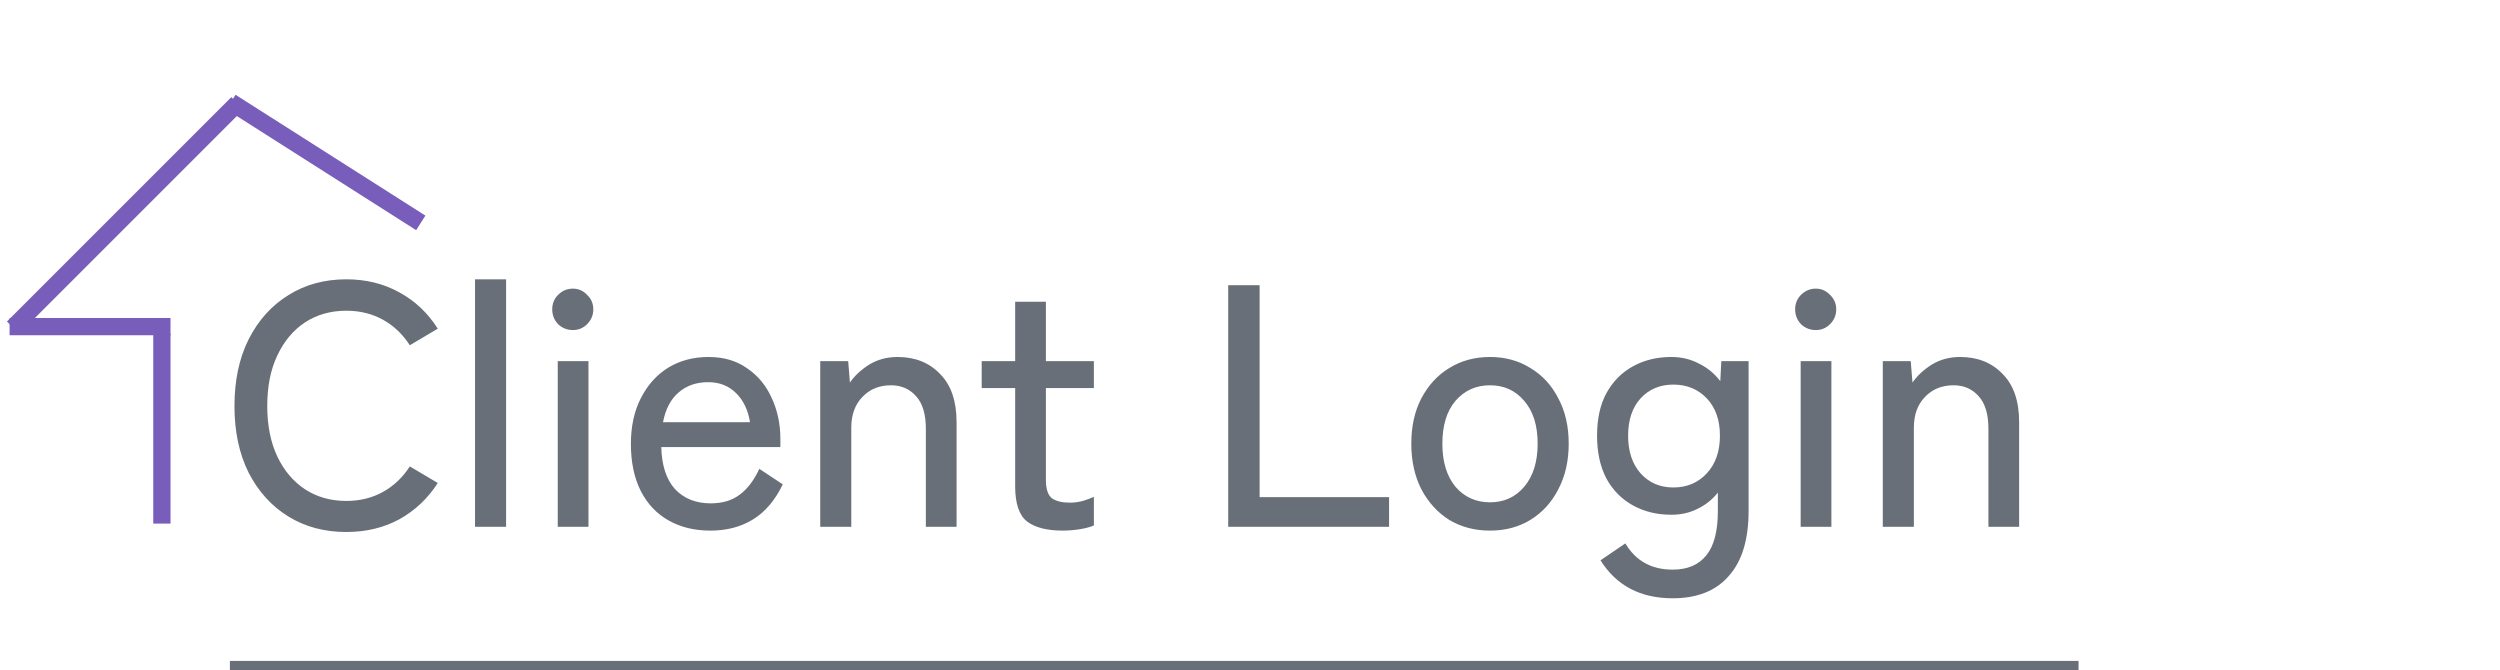<svg width="261" height="70" viewBox="0 0 261 70" fill="none" xmlns="http://www.w3.org/2000/svg">
<path d="M36.154 55.541C33.872 55.541 31.854 55 30.1 53.919C28.346 52.838 26.964 51.312 25.955 49.342C24.97 47.372 24.478 45.053 24.478 42.386C24.478 39.72 24.97 37.401 25.955 35.431C26.964 33.437 28.346 31.899 30.1 30.818C31.854 29.713 33.872 29.16 36.154 29.16C38.22 29.16 40.07 29.617 41.704 30.53C43.338 31.419 44.671 32.68 45.704 34.314L42.785 36.044C42.04 34.89 41.103 34.002 39.974 33.377C38.845 32.752 37.572 32.44 36.154 32.44C34.52 32.44 33.079 32.848 31.829 33.665C30.604 34.482 29.643 35.635 28.946 37.125C28.25 38.59 27.901 40.344 27.901 42.386C27.901 44.405 28.25 46.158 28.946 47.648C29.643 49.114 30.604 50.255 31.829 51.072C33.079 51.889 34.52 52.297 36.154 52.297C37.572 52.297 38.845 51.985 39.974 51.36C41.103 50.735 42.04 49.846 42.785 48.693L45.704 50.423C44.671 52.033 43.338 53.294 41.704 54.207C40.07 55.096 38.22 55.541 36.154 55.541ZM49.593 55V29.16H52.836V55H49.593ZM58.229 55V37.701H61.436V55H58.229ZM59.815 34.458C59.214 34.458 58.697 34.254 58.265 33.845C57.856 33.413 57.652 32.896 57.652 32.296C57.652 31.695 57.856 31.191 58.265 30.782C58.697 30.35 59.214 30.133 59.815 30.133C60.391 30.133 60.884 30.35 61.292 30.782C61.725 31.191 61.941 31.695 61.941 32.296C61.941 32.896 61.725 33.413 61.292 33.845C60.884 34.254 60.391 34.458 59.815 34.458ZM74.155 55.396C72.521 55.396 71.079 55.048 69.83 54.351C68.581 53.655 67.608 52.633 66.911 51.288C66.214 49.919 65.866 48.273 65.866 46.351C65.866 44.501 66.214 42.903 66.911 41.558C67.608 40.188 68.557 39.131 69.758 38.386C70.983 37.641 72.389 37.269 73.974 37.269C75.56 37.269 76.906 37.665 78.011 38.458C79.14 39.227 79.993 40.26 80.57 41.558C81.17 42.855 81.471 44.273 81.471 45.81V46.675H69.037C69.085 48.597 69.566 50.063 70.479 51.072C71.416 52.057 72.653 52.549 74.191 52.549C75.416 52.549 76.425 52.249 77.218 51.648C78.035 51.048 78.719 50.147 79.272 48.946L81.723 50.567C80.906 52.249 79.861 53.474 78.587 54.243C77.338 55.012 75.861 55.396 74.155 55.396ZM69.217 44.08H78.299C78.107 42.831 77.626 41.822 76.858 41.053C76.089 40.284 75.116 39.9 73.938 39.9C72.689 39.9 71.656 40.26 70.839 40.981C70.022 41.678 69.482 42.711 69.217 44.08ZM85.632 55V37.701H88.551L88.731 39.936C89.235 39.215 89.908 38.59 90.749 38.062C91.614 37.533 92.599 37.269 93.704 37.269C95.53 37.269 97.008 37.858 98.137 39.035C99.29 40.188 99.867 41.87 99.867 44.08V55H96.659V44.765C96.659 43.251 96.323 42.122 95.65 41.377C94.978 40.609 94.101 40.224 93.019 40.224C91.794 40.224 90.797 40.633 90.028 41.45C89.259 42.242 88.875 43.312 88.875 44.657V55H85.632ZM110.957 55.396C109.324 55.396 108.086 55.084 107.245 54.459C106.405 53.811 105.984 52.585 105.984 50.783V40.513H102.488V37.701H105.984V31.503H109.192V37.701H114.201V40.513H109.192V50.099C109.192 51.036 109.396 51.672 109.804 52.009C110.237 52.321 110.873 52.477 111.714 52.477C112.147 52.477 112.591 52.417 113.048 52.297C113.528 52.153 113.913 52.009 114.201 51.865V54.856C113.816 55.024 113.324 55.156 112.723 55.252C112.123 55.348 111.534 55.396 110.957 55.396ZM128.225 55V29.773H131.504V51.901H145.019V55H128.225ZM155.557 55.396C153.971 55.396 152.553 55.024 151.304 54.279C150.079 53.51 149.106 52.441 148.385 51.072C147.688 49.702 147.34 48.117 147.34 46.315C147.34 44.513 147.688 42.939 148.385 41.594C149.106 40.224 150.079 39.167 151.304 38.422C152.553 37.653 153.971 37.269 155.557 37.269C157.142 37.269 158.548 37.653 159.773 38.422C161.023 39.167 161.996 40.224 162.692 41.594C163.413 42.939 163.773 44.513 163.773 46.315C163.773 48.117 163.413 49.702 162.692 51.072C161.996 52.441 161.023 53.51 159.773 54.279C158.548 55.024 157.142 55.396 155.557 55.396ZM155.557 52.441C157.022 52.441 158.212 51.901 159.124 50.819C160.061 49.714 160.53 48.213 160.53 46.315C160.53 44.417 160.061 42.927 159.124 41.846C158.212 40.765 157.022 40.224 155.557 40.224C154.091 40.224 152.89 40.765 151.953 41.846C151.04 42.927 150.583 44.417 150.583 46.315C150.583 48.213 151.04 49.714 151.953 50.819C152.89 51.901 154.091 52.441 155.557 52.441ZM174.624 62.46C171.261 62.46 168.75 61.139 167.092 58.496L169.687 56.73C170.768 58.556 172.414 59.469 174.624 59.469C176.186 59.469 177.363 58.964 178.156 57.955C178.949 56.97 179.345 55.432 179.345 53.342V51.432C178.769 52.153 178.06 52.718 177.219 53.126C176.402 53.534 175.489 53.739 174.48 53.739C172.99 53.739 171.657 53.414 170.48 52.766C169.302 52.117 168.378 51.18 167.705 49.955C167.056 48.705 166.732 47.216 166.732 45.486C166.732 43.732 167.056 42.254 167.705 41.053C168.378 39.828 169.302 38.891 170.48 38.242C171.657 37.593 172.99 37.269 174.48 37.269C175.537 37.269 176.498 37.497 177.363 37.954C178.252 38.386 178.997 38.999 179.598 39.792L179.706 37.701H182.553V53.342C182.553 56.321 181.868 58.58 180.499 60.117C179.153 61.679 177.195 62.46 174.624 62.46ZM174.696 50.892C176.114 50.892 177.279 50.399 178.192 49.414C179.105 48.429 179.561 47.12 179.561 45.486C179.561 43.852 179.105 42.555 178.192 41.594C177.279 40.633 176.114 40.152 174.696 40.152C173.303 40.152 172.162 40.633 171.273 41.594C170.408 42.555 169.975 43.852 169.975 45.486C169.975 47.12 170.408 48.429 171.273 49.414C172.162 50.399 173.303 50.892 174.696 50.892ZM187.989 55V37.701H191.197V55H187.989ZM189.575 34.458C188.974 34.458 188.458 34.254 188.025 33.845C187.617 33.413 187.413 32.896 187.413 32.296C187.413 31.695 187.617 31.191 188.025 30.782C188.458 30.35 188.974 30.133 189.575 30.133C190.152 30.133 190.644 30.35 191.052 30.782C191.485 31.191 191.701 31.695 191.701 32.296C191.701 32.896 191.485 33.413 191.052 33.845C190.644 34.254 190.152 34.458 189.575 34.458ZM196.563 55V37.701H199.482L199.662 39.936C200.167 39.215 200.84 38.59 201.681 38.062C202.545 37.533 203.531 37.269 204.636 37.269C206.462 37.269 207.939 37.858 209.068 39.035C210.222 40.188 210.798 41.87 210.798 44.08V55H207.591V44.765C207.591 43.251 207.254 42.122 206.582 41.377C205.909 40.609 205.032 40.224 203.951 40.224C202.726 40.224 201.729 40.633 200.96 41.45C200.191 42.242 199.807 43.312 199.807 44.657V55H196.563Z" fill="#696F79"/>
<line x1="16.901" y1="34.841" x2="16.901" y2="54.662" stroke="#785DBA" stroke-width="1.802"/>
<line x1="1" y1="34.099" x2="17.8" y2="34.099" stroke="#785DBA" stroke-width="1.802"/>
<line x1="1.363" y1="34.203" x2="24.788" y2="10.778" stroke="#785DBA" stroke-width="1.802"/>
<line x1="24.107" y1="10.655" x2="43.928" y2="23.269" stroke="#785DBA" stroke-width="1.802"/>
<line x1="24" y1="69.5" x2="217" y2="69.5" stroke="#696F79"/>
</svg>
